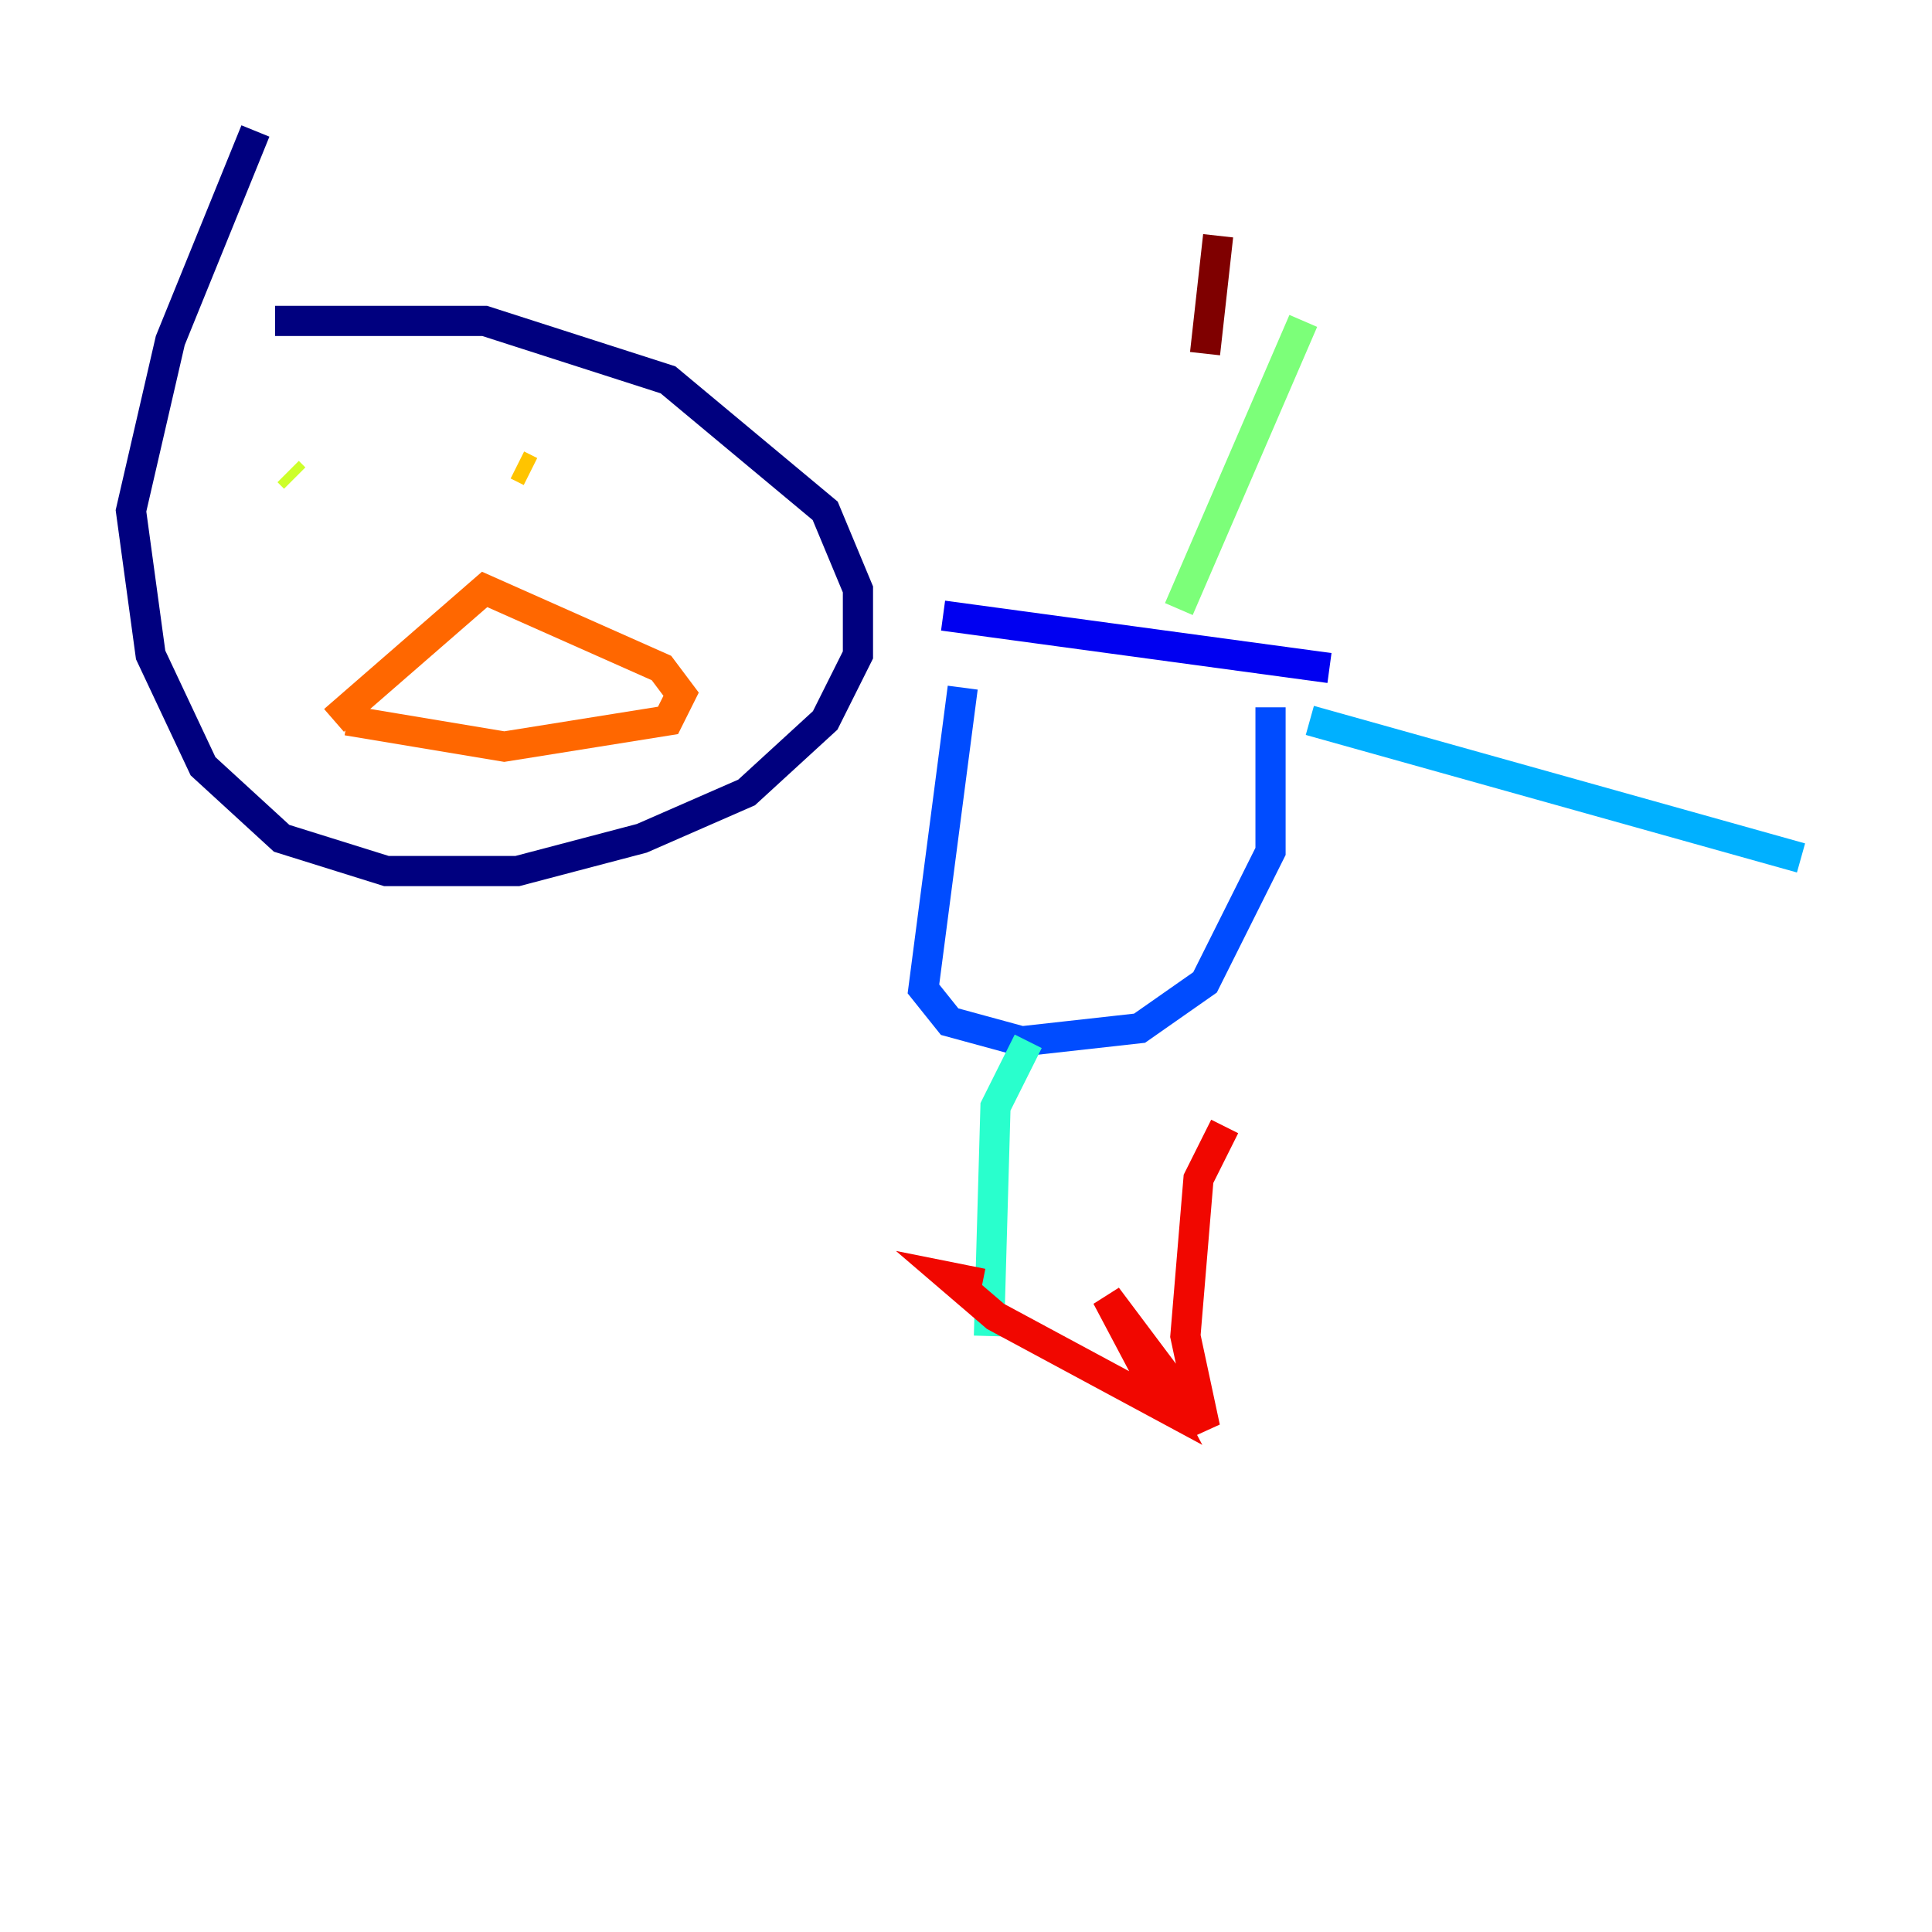 <?xml version="1.0" encoding="utf-8" ?>
<svg baseProfile="tiny" height="128" version="1.2" viewBox="0,0,128,128" width="128" xmlns="http://www.w3.org/2000/svg" xmlns:ev="http://www.w3.org/2001/xml-events" xmlns:xlink="http://www.w3.org/1999/xlink"><defs /><polyline fill="none" points="18.224,21.261 32.108,21.261 44.258,25.166 54.671,33.844 56.841,39.051 56.841,43.39 54.671,47.729 49.464,52.502 42.522,55.539 34.278,57.709 25.6,57.709 18.658,55.539 13.451,50.766 9.98,43.39 8.678,33.844 11.281,22.563 16.922,8.678" stroke="#00007f" stroke-width="2" /><polyline fill="none" points="62.481,40.786 88.081,44.258" stroke="#0000f1" stroke-width="2" /><polyline fill="none" points="63.783,45.559 61.18,65.519 62.915,67.688 67.688,68.99 75.498,68.122 79.837,65.085 84.176,56.407 84.176,46.861" stroke="#004cff" stroke-width="2" /><polyline fill="none" points="86.78,47.729 119.322,56.841" stroke="#00b0ff" stroke-width="2" /><polyline fill="none" points="68.122,68.99 65.953,73.329 65.519,88.515" stroke="#29ffcd" stroke-width="2" /><polyline fill="none" points="78.102,40.352 86.346,21.261" stroke="#7cff79" stroke-width="2" /><polyline fill="none" points="19.091,31.241 19.525,31.675" stroke="#cdff29" stroke-width="2" /><polyline fill="none" points="34.278,30.807 35.146,31.241" stroke="#ffc400" stroke-width="2" /><polyline fill="none" points="22.997,47.729 33.41,49.464 44.258,47.729 45.125,45.993 43.824,44.258 32.108,39.051 22.129,47.729" stroke="#ff6700" stroke-width="2" /><polyline fill="none" points="65.085,85.044 62.915,84.61 65.953,87.214 77.234,93.288 73.329,85.912 79.837,94.59 78.536,88.515 79.403,78.102 81.139,74.63" stroke="#f10700" stroke-width="2" /><polyline fill="none" points="79.837,23.43 80.705,15.62" stroke="#7f0000" stroke-width="2" /></svg>